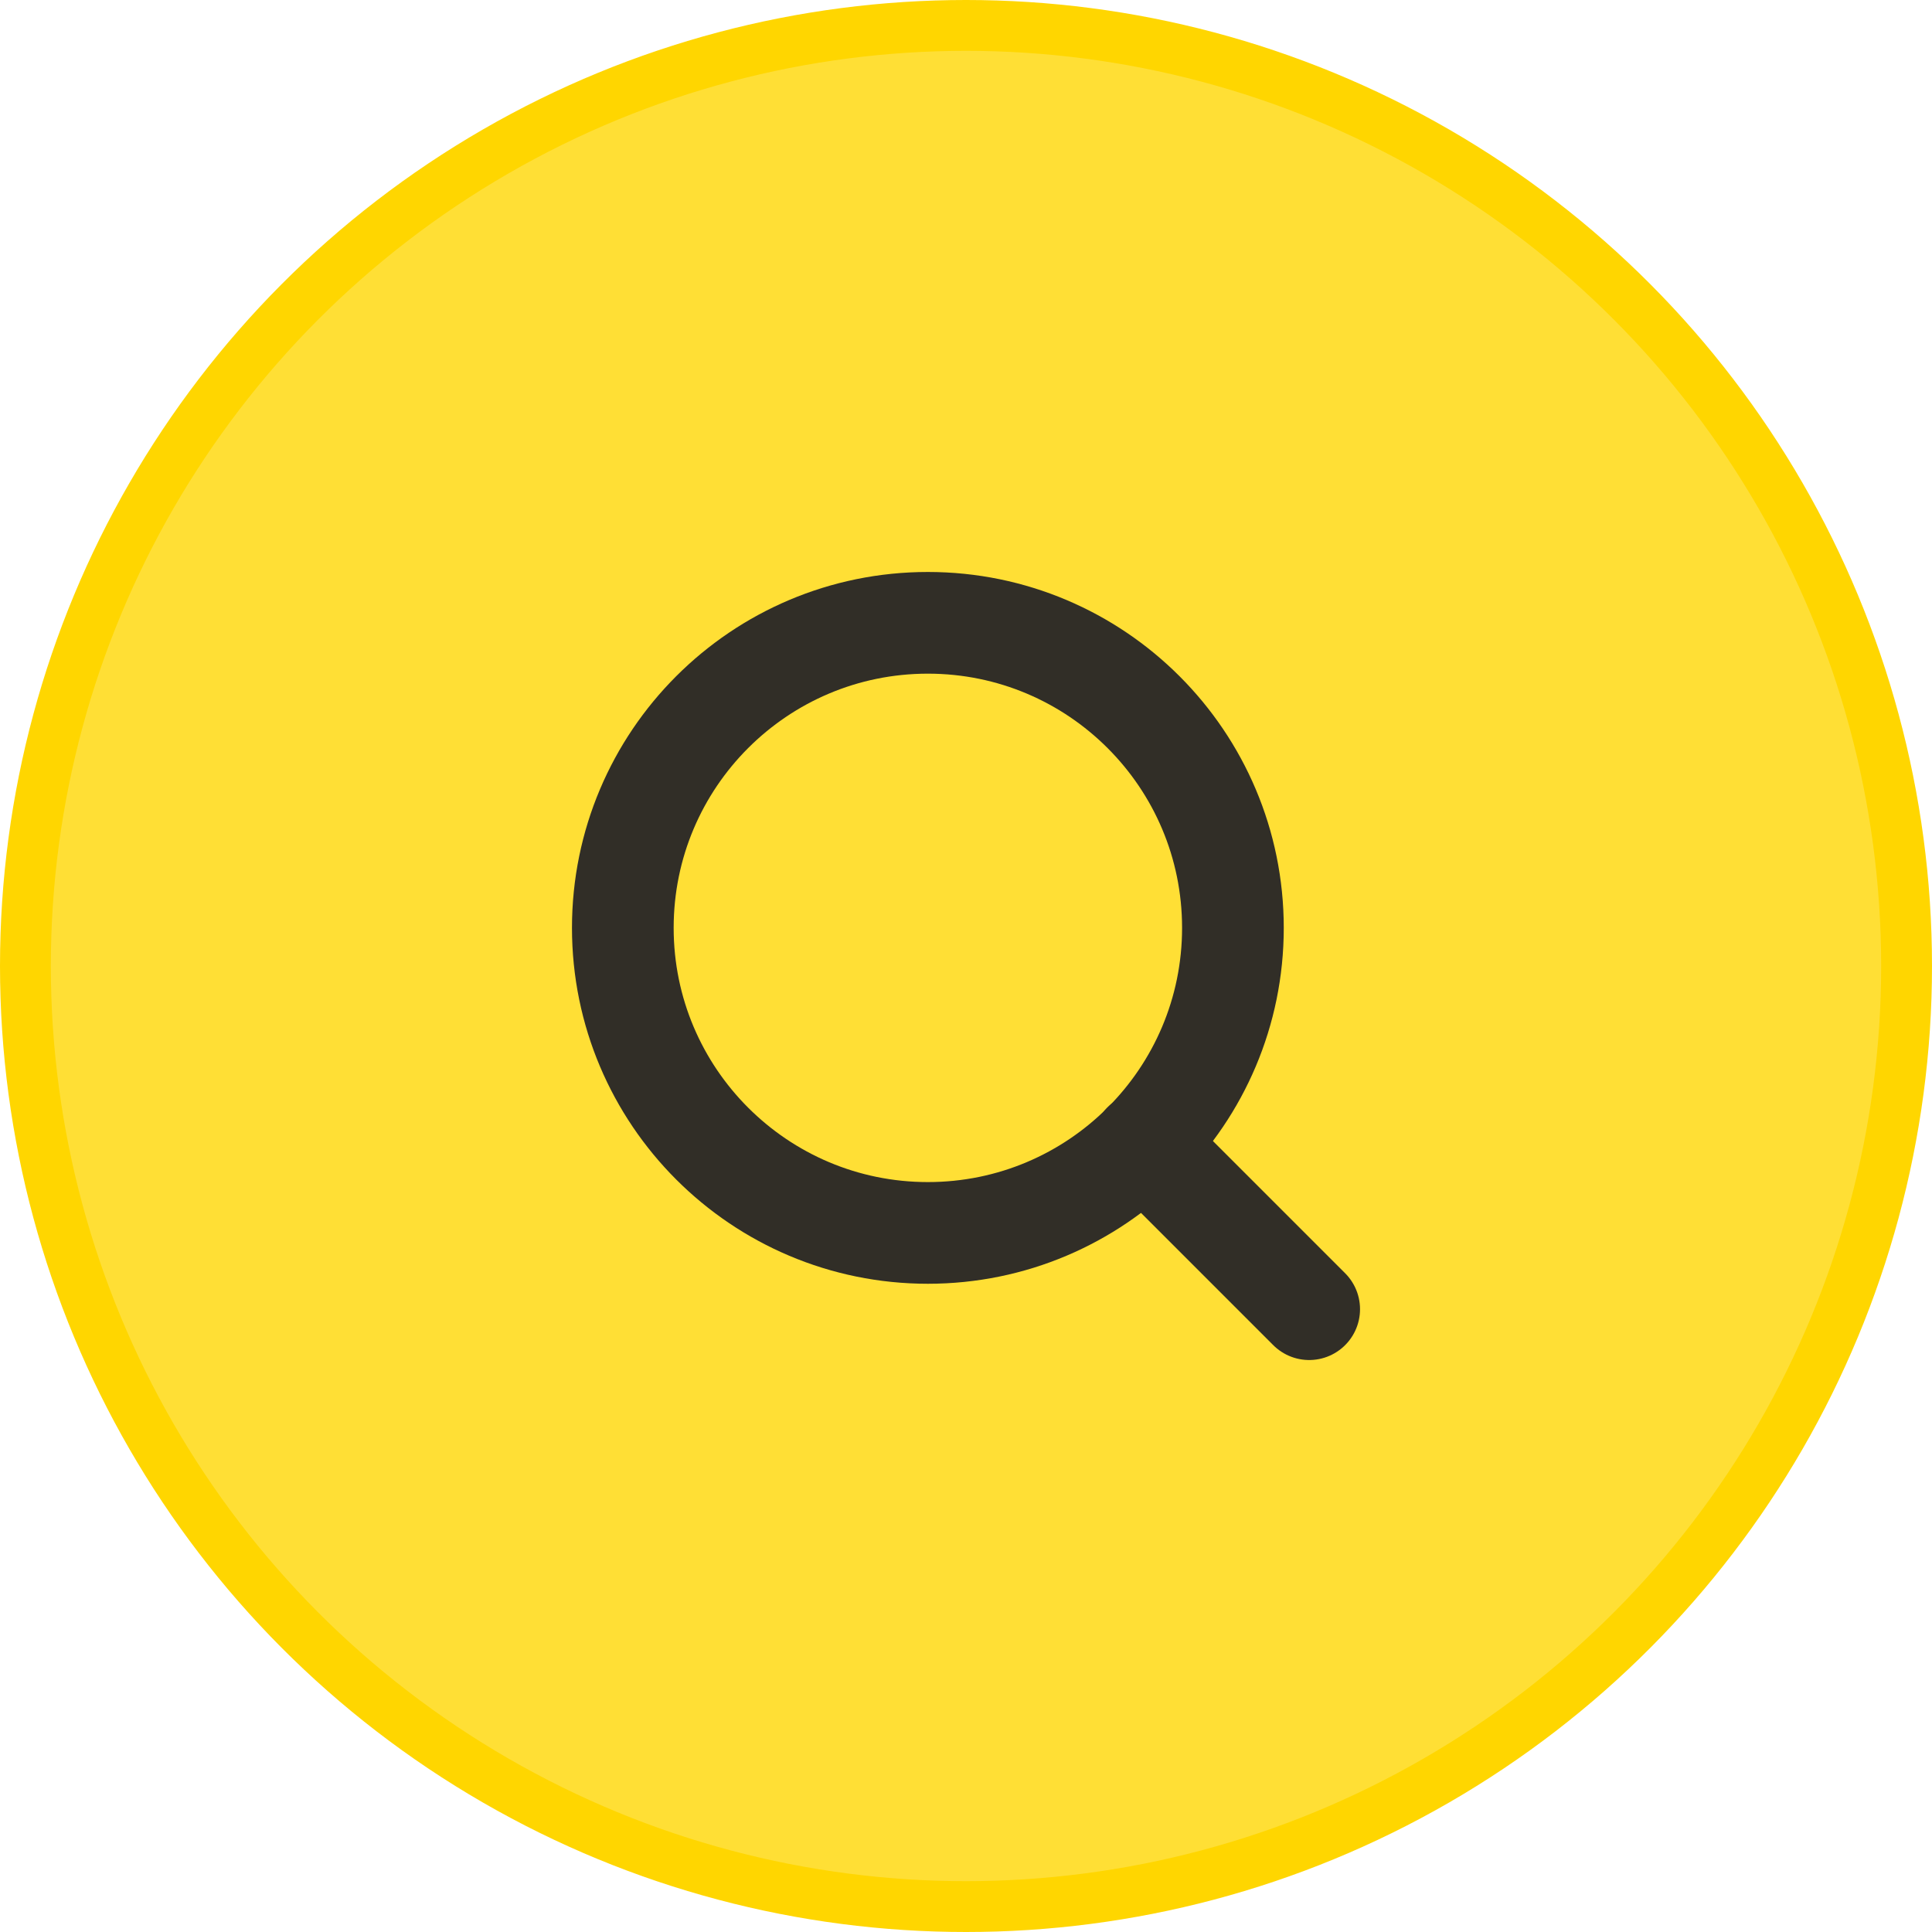 <svg width="38" height="38" viewBox="0 0 38 38" fill="none" xmlns="http://www.w3.org/2000/svg">
<circle cx="19" cy="19" r="18.5" fill="#FFDF35" stroke="#FFD600"/>
<path d="M18.25 24.25C21.564 24.25 24.25 21.564 24.25 18.25C24.25 14.936 21.564 12.25 18.25 12.25C14.936 12.25 12.25 14.936 12.25 18.25C12.25 21.564 14.936 24.25 18.25 24.25Z" stroke="#312E27" stroke-width="2" stroke-linecap="round" stroke-linejoin="round"/>
<path d="M25.75 25.75L22.488 22.488" stroke="#312E27" stroke-width="2" stroke-linecap="round" stroke-linejoin="round"/>
</svg>
